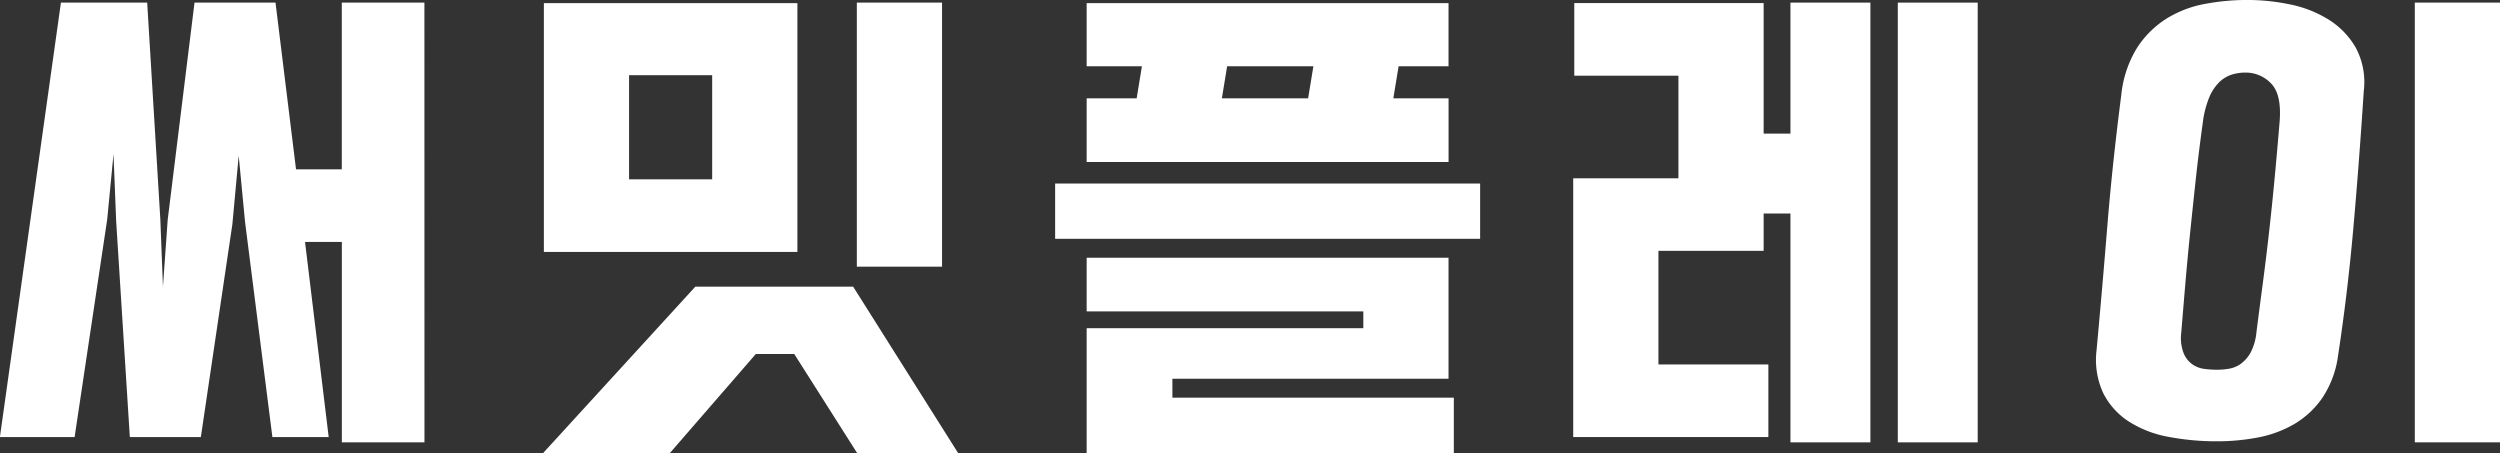 <svg id="그룹_5183" data-name="그룹 5183" xmlns="http://www.w3.org/2000/svg" width="275.353" height="49.936" viewBox="0 0 275.353 49.936">
    <rect x="0" y="0" width="275.353" height="49.936" fill="#333333" stroke="none"/>
    <defs>
        <style>
            .cls-1{fill:#fff}
        </style>
    </defs>
    <path id="패스_5550" data-name="패스 5550" class="cls-1" d="M1204.665 532.205h-9.1v-22.074h-4.055l2.607 21.495h-6.2l-3.012-23.695-.7-7.3-.694 7.531-3.476 23.464h-7.821l-1.507-23.811-.29-7.357-.694 7.182-3.592 23.986h-8.227l6.721-47.854h9.5l1.448 23.868.289 7.416.521-7.356 2.955-23.928h8.921l2.26 18.365h5.04v-18.365h9.1z" transform="translate(-1157.914 -483.484)"/>
    <path id="패스_5551" data-name="패스 5551" class="cls-1" d="m1241.163 522.471-9.5 10.949H1217.7l16.8-18.364h17.38l11.585 18.364h-11.122l-6.952-10.949zm-23.346-38.641h27.923v27.4h-27.923v-27.4zm18.537 19.409v-11.472h-9.154v11.472zm25.319 9.616h-9.386v-29.083h9.386z" transform="translate(-1157.914 -483.484)"/>
    <path id="패스_5552" data-name="패스 5552" class="cls-1" d="M1274.128 509.785V503.7h46.809v6.084zm8.979-15.468.579-3.535h-6.086v-6.952h39.857v6.952h-5.5l-.579 3.535h6.083v7.01H1277.6v-7.01zm34.933 32.963v6.14h-40.44v-13.786h30.472v-1.854H1277.6v-5.91h39.857v13.33h-30.414v2.085zm-25.547-32.963h9.5l.579-3.535h-9.5z" transform="translate(-1157.914 -483.484)"/>
    <path id="패스_5553" data-name="패스 5553" class="cls-1" d="M1363.922 532.205h-8.805V507h-2.954v4.112h-11.588v12.515h12.109v7.995h-21.494v-28.5h11.587v-11.3h-11.47v-8h20.856V498.2h2.954v-14.428h8.805zm11.818 0h-8.8v-48.433h8.8z" transform="translate(-1157.914 -483.484)"/>
    <path id="패스_5554" data-name="패스 5554" class="cls-1" d="M1418.263 493.506q-.522 8.053-1.158 15.207t-1.681 13.991a10.972 10.972 0 0 1-1.767 4.664 9.8 9.8 0 0 1-3.128 2.867 12.69 12.69 0 0 1-4 1.448 23.808 23.808 0 0 1-4.373.406 28.353 28.353 0 0 1-5.418-.493 12.16 12.16 0 0 1-4.345-1.68 8.044 8.044 0 0 1-2.81-3.1 8.7 8.7 0 0 1-.752-4.75q.636-6.894 1.188-13.7t1.534-14.4a12.2 12.2 0 0 1 1.739-5.215 10.537 10.537 0 0 1 3.243-3.215 12.223 12.223 0 0 1 4.23-1.621 25.263 25.263 0 0 1 4.692-.434 23.166 23.166 0 0 1 4.693.491 12.815 12.815 0 0 1 4.258 1.681 8.829 8.829 0 0 1 2.983 3.1 8.052 8.052 0 0 1 .872 4.753zm-11.818 26.539q.348-2.716.7-5.376t.666-5.437q.316-2.775.607-5.84t.579-6.537q.232-3-.955-4.191a3.842 3.842 0 0 0-2.809-1.186 5.048 5.048 0 0 0-1.536.231 3.553 3.553 0 0 0-1.361.838 5.06 5.06 0 0 0-1.1 1.677 10.664 10.664 0 0 0-.7 2.748q-.464 3.354-.782 6.3t-.607 5.755q-.289 2.807-.521 5.524t-.464 5.55a4.715 4.715 0 0 0 .261 2.286 2.821 2.821 0 0 0 .985 1.242 3.013 3.013 0 0 0 1.331.492 11.657 11.657 0 0 0 1.363.087 8.225 8.225 0 0 0 1.331-.115 3.1 3.1 0 0 0 1.3-.55 3.827 3.827 0 0 0 1.073-1.243 6.066 6.066 0 0 0 .639-2.255zm26.822 12.16h-9.383v-48.433h9.383z" transform="translate(-1157.914 -483.484)"/>
</svg>
